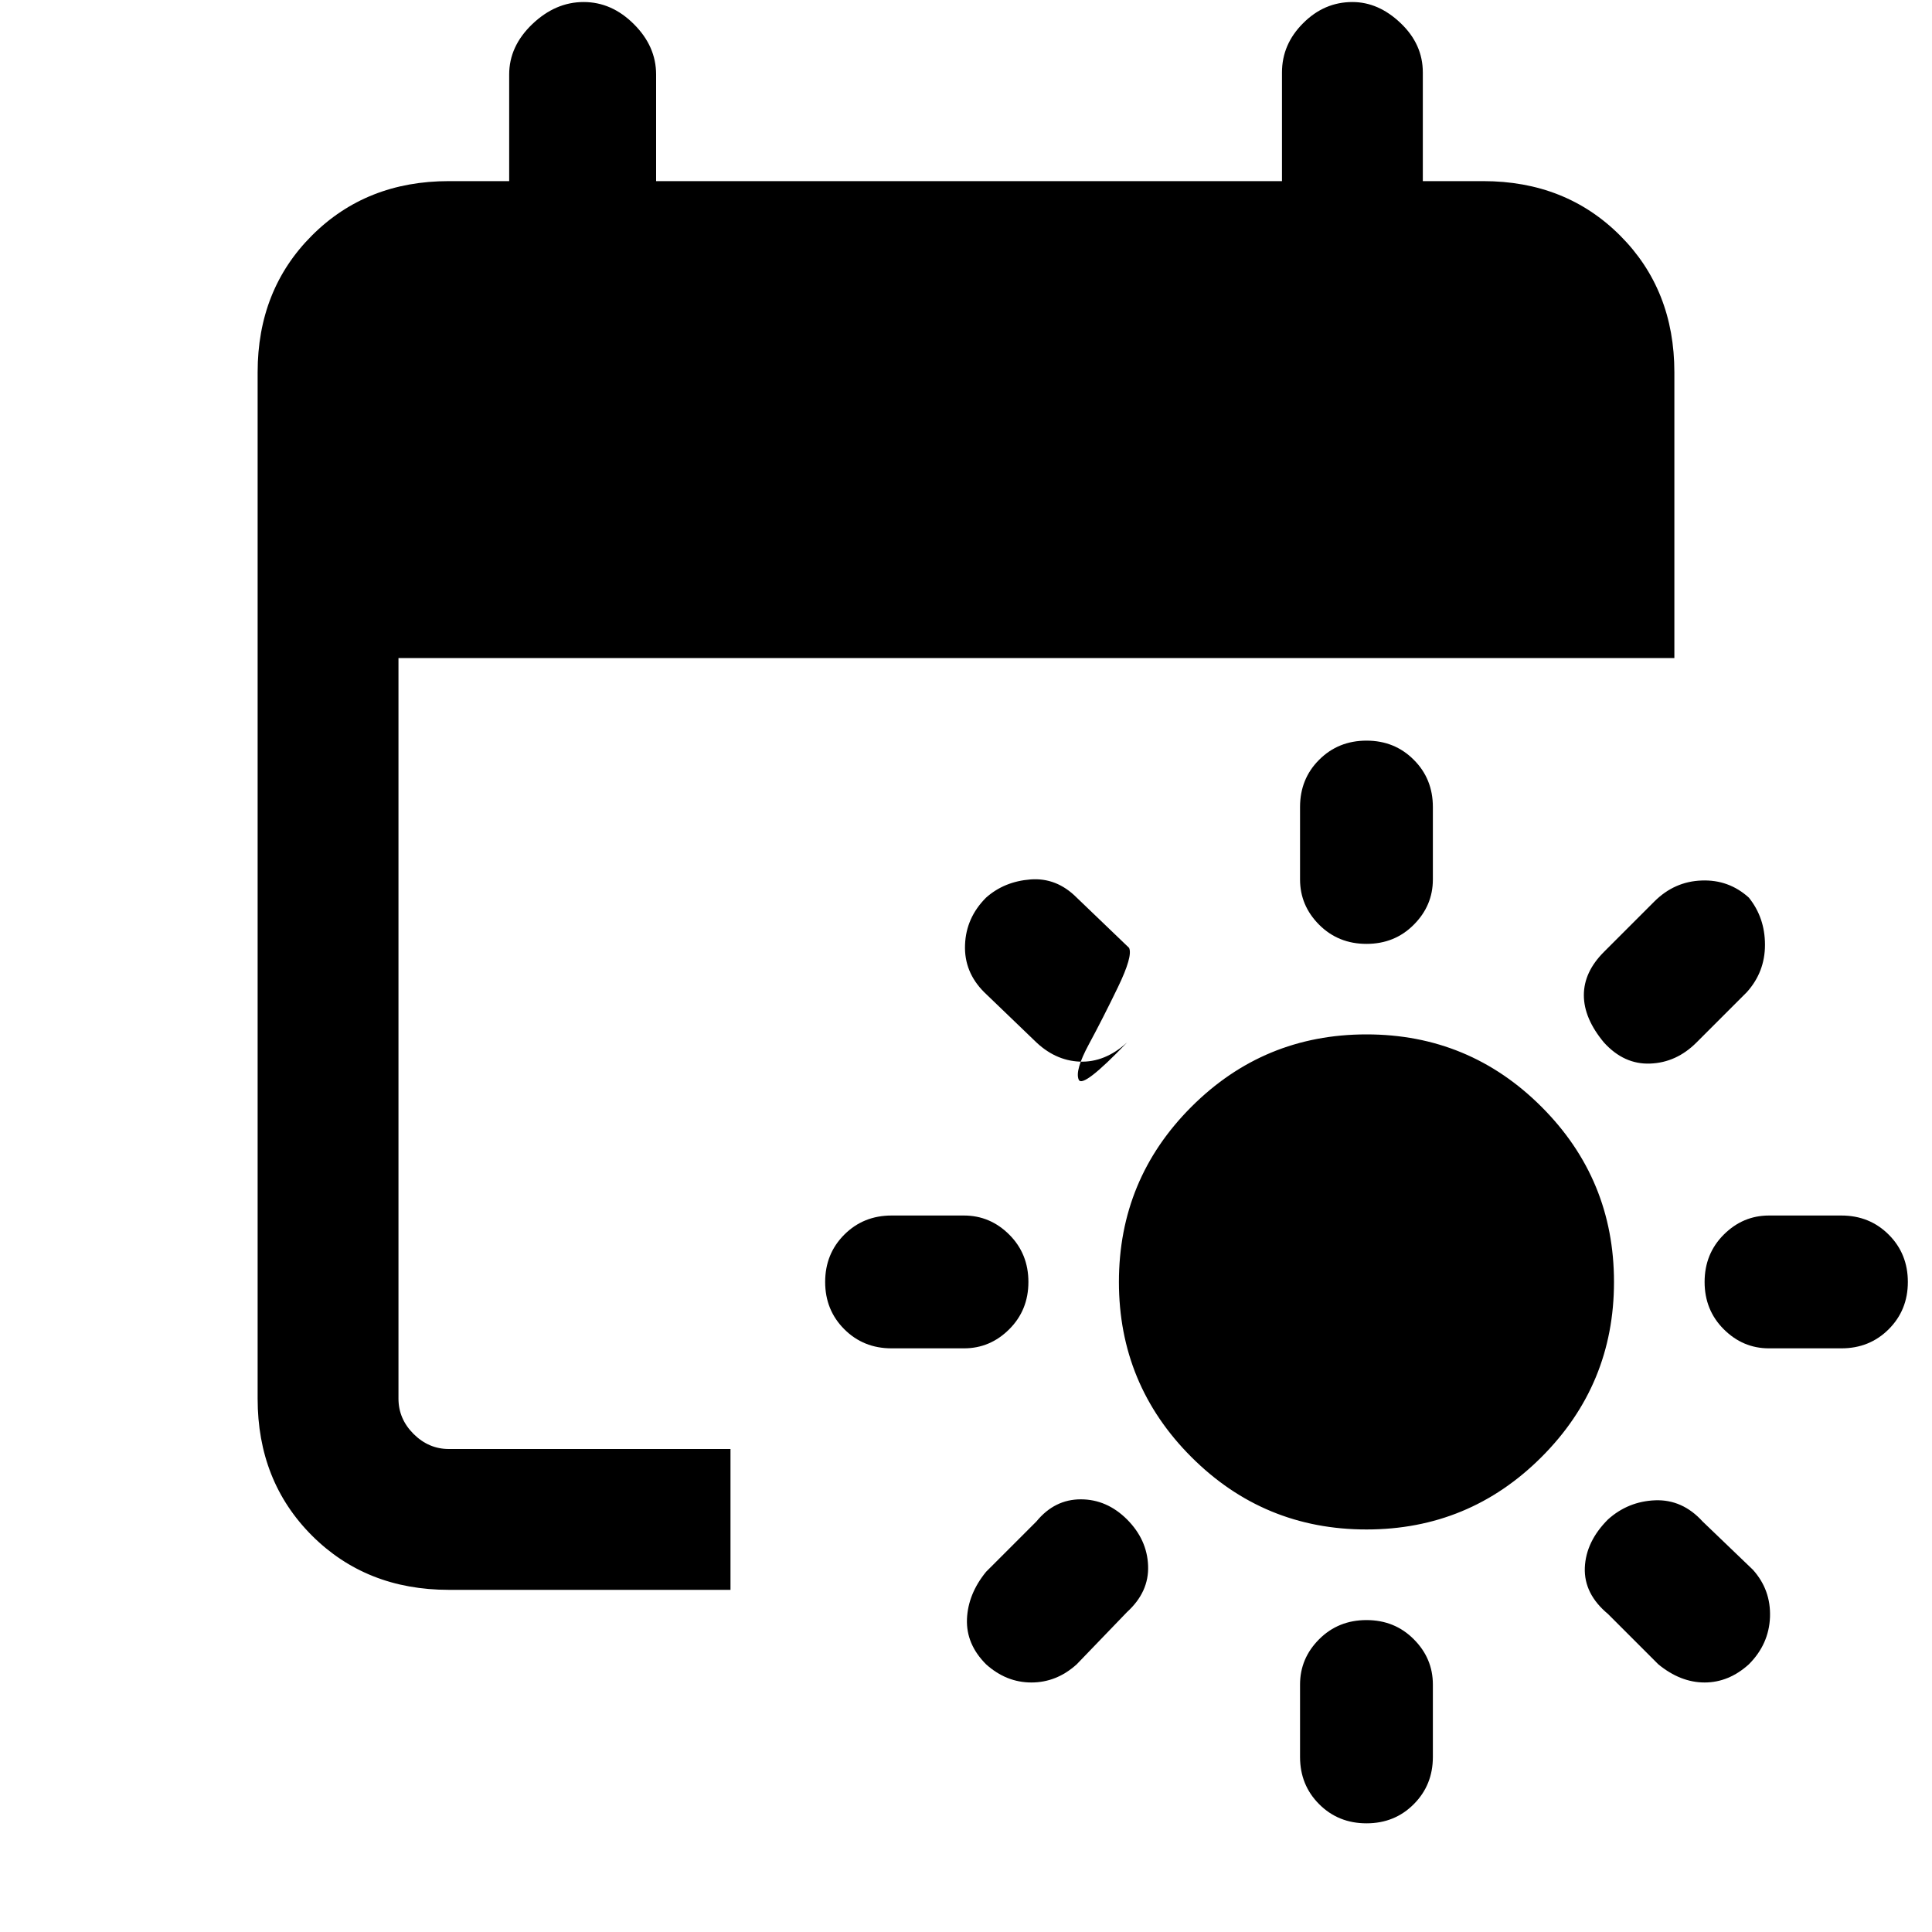 <svg xmlns="http://www.w3.org/2000/svg" height="20" width="20"><path d="M14.146 15.833q-1.063 0-1.813-.75t-.75-1.812q0-1.063.75-1.813t1.813-.75q1.062 0 1.812.75t.75 1.813q0 1.062-.75 1.812t-1.812.75Zm0-8.166q.292 0 .489.198.198.197.198.489v.75q0 .271-.198.469-.197.198-.489.198t-.49-.198q-.198-.198-.198-.469v-.75q0-.292.198-.489.198-.198.49-.198Zm0 9.104q.292 0 .489.198.198.198.198.469v.75q0 .291-.198.489-.197.198-.489.198t-.49-.198q-.198-.198-.198-.489v-.75q0-.271.198-.469.198-.198.49-.198Zm3.958-7.479q.167.208.167.489t-.188.49l-.521.521q-.208.208-.479.218-.271.011-.479-.218-.208-.25-.208-.49t.208-.448l.521-.521q.208-.208.49-.218.281-.011.489.177Zm-6.437 6.437q.208.209.218.479.011.271-.218.48l-.521.541q-.208.188-.469.188-.26 0-.469-.188-.208-.208-.198-.469.011-.26.198-.489l.521-.521q.188-.229.459-.229.27 0 .479.208Zm8.083-2.458q0 .291-.198.489t-.49.198h-.75q-.27 0-.468-.198t-.198-.489q0-.292.198-.49t.468-.198h.75q.292 0 .49.198t.198.49Zm-9.104 0q0 .291-.198.489t-.469.198h-.75q-.291 0-.489-.198t-.198-.489q0-.292.198-.49t.489-.198h.75q.271 0 .469.198.198.198.198.49Zm6 2.458q.208-.187.489-.198.282-.01.49.219l.521.5q.187.208.177.49-.011.281-.219.489-.208.188-.458.188t-.479-.188l-.521-.521q-.25-.208-.24-.479.011-.271.24-.5Zm-6.438-6.437q.188-.167.459-.188.271-.021.479.188l.542.52q.041.084-.115.407-.156.323-.302.593-.146.271-.104.365.041.094.5-.385-.229.208-.49.198-.26-.011-.469-.219l-.52-.5q-.209-.209-.198-.49.01-.281.218-.489Zm-5.562 7.166q-.854 0-1.417-.562-.562-.563-.562-1.417V3.854q0-.854.562-1.416.563-.563 1.417-.563h.625V.771q0-.292.239-.521.24-.229.532-.229.291 0 .52.229.23.229.23.521v1.104h6.479V.75q0-.292.219-.51.218-.219.51-.219.271 0 .5.219.229.218.229.51v1.125h.625q.854 0 1.417.563.562.562.562 1.416v2.958H4.125v7.667q0 .209.156.365.157.156.365.156h2.916v1.458Z"/></svg>